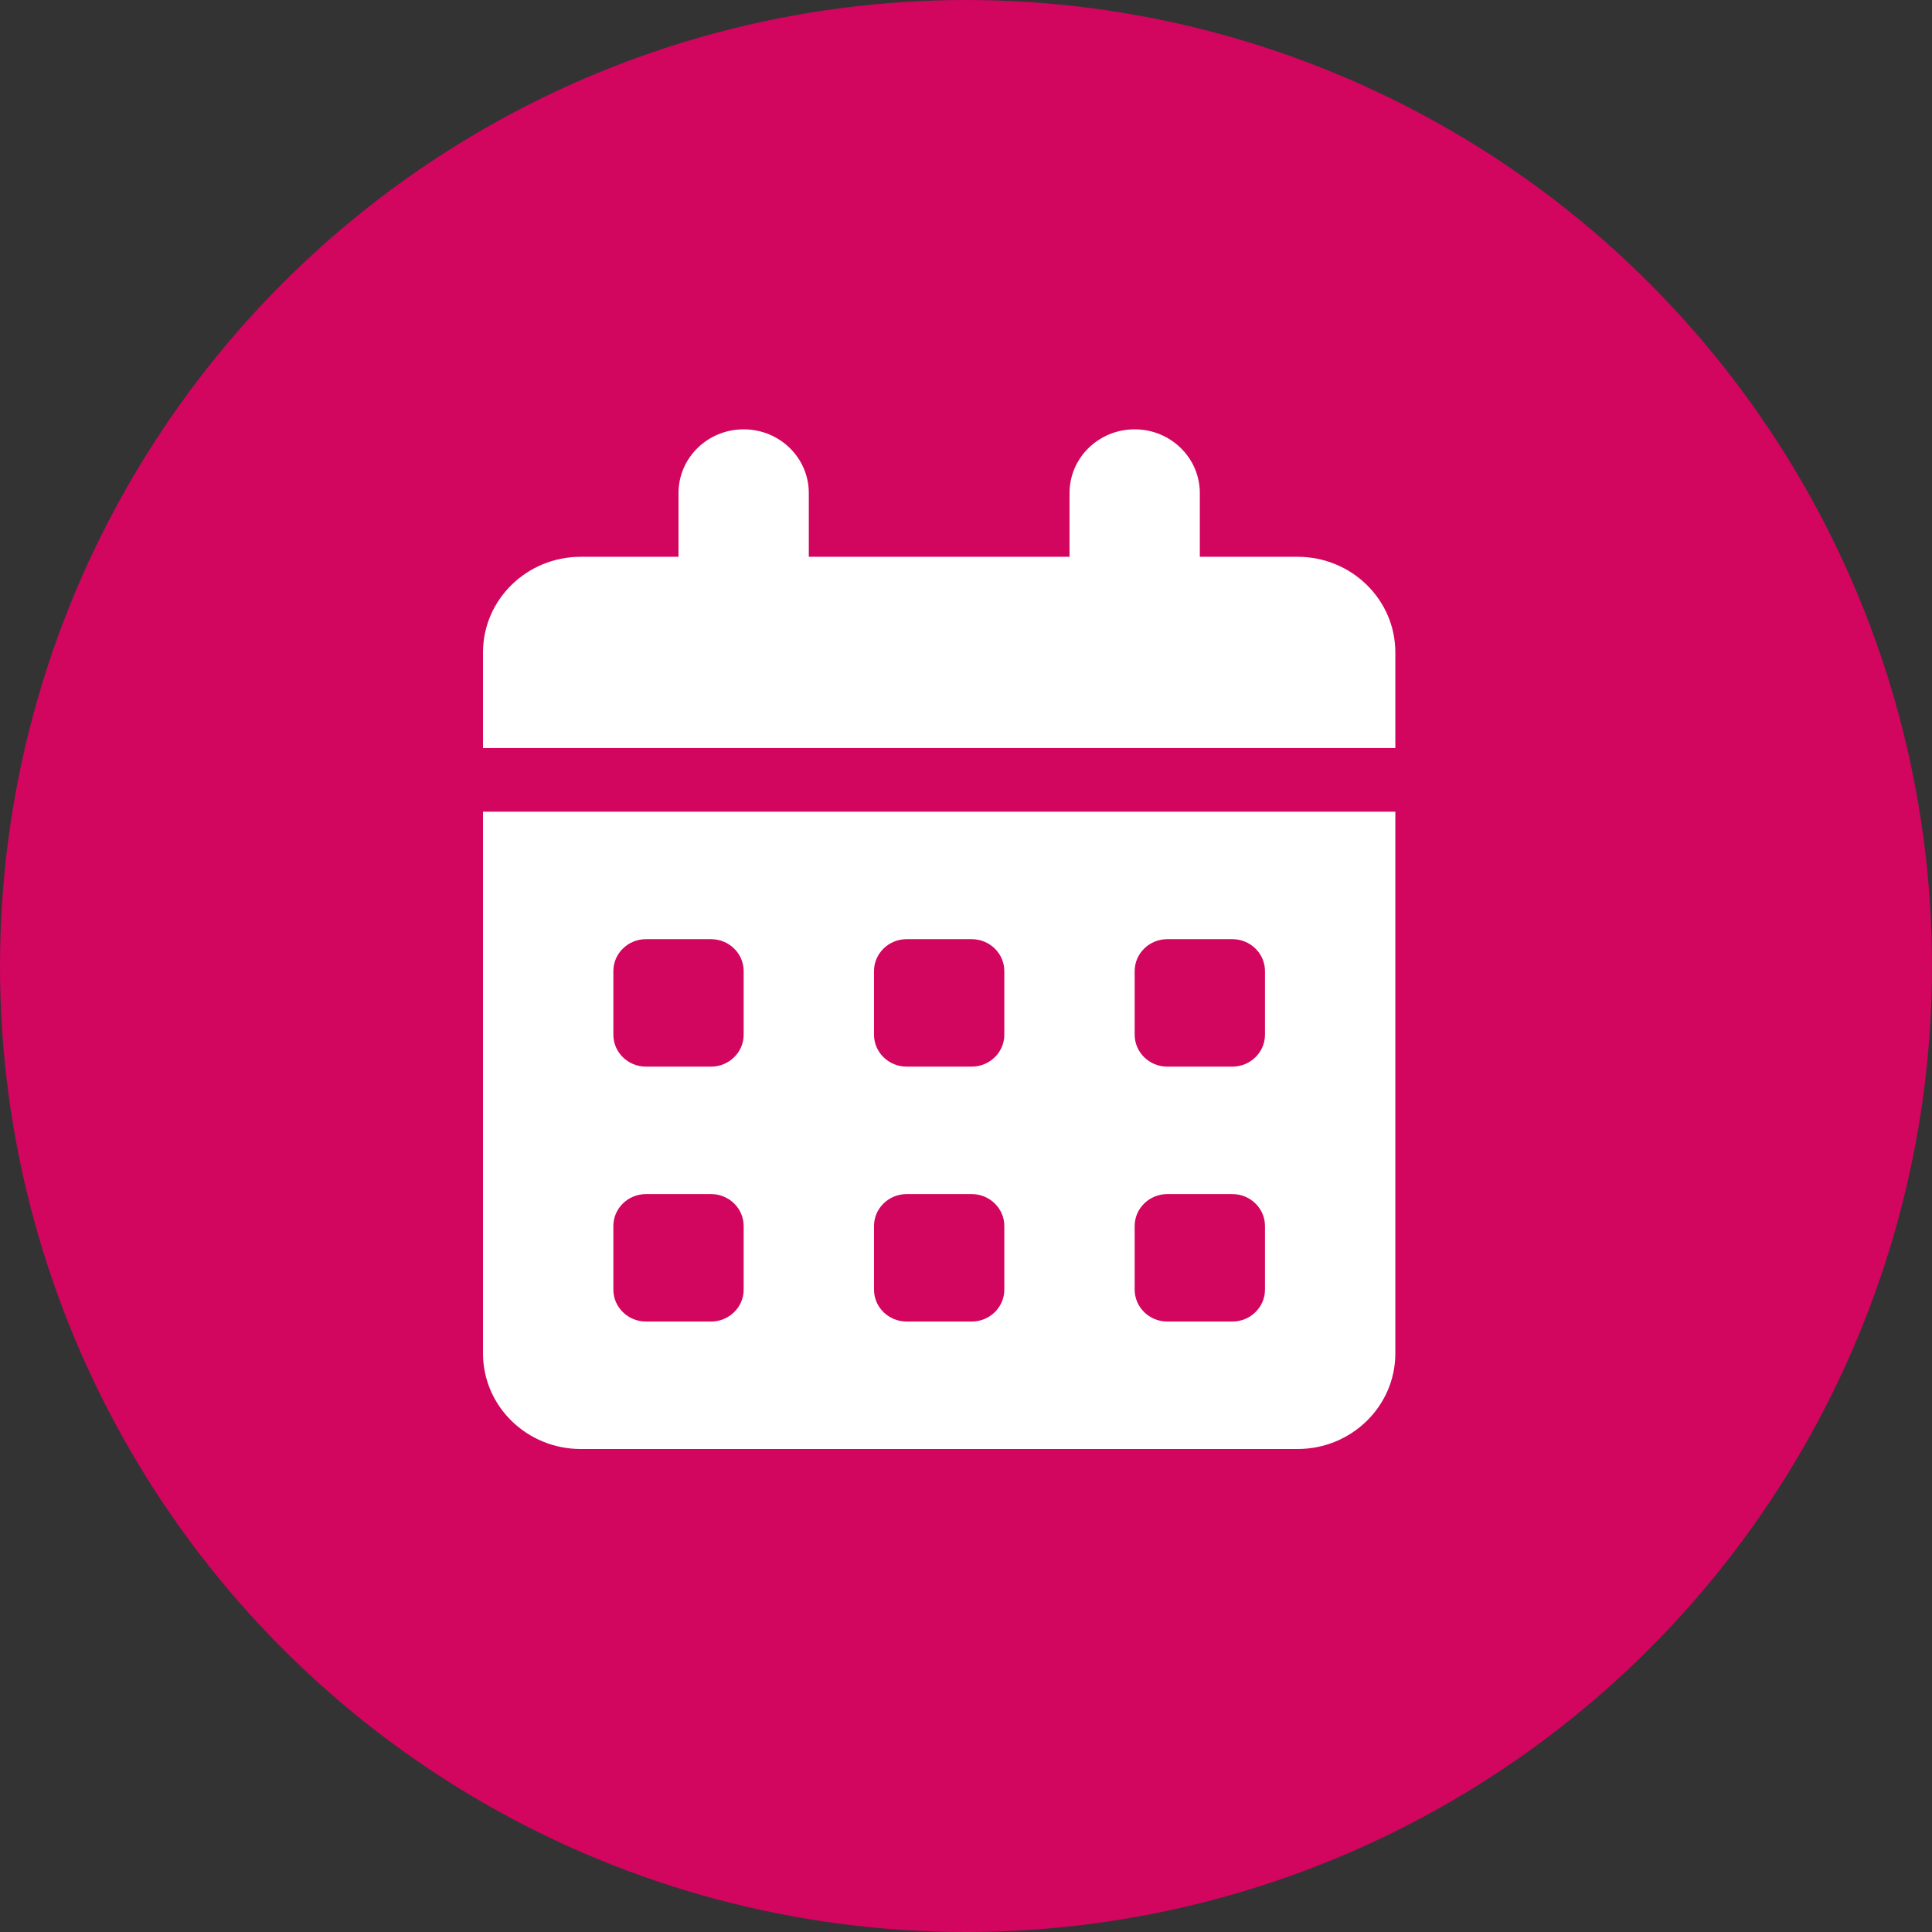 <svg width="36" height="36" viewBox="0 0 36 36" fill="none" xmlns="http://www.w3.org/2000/svg">
<rect x="0" y="0" width="36" height="36" fill="#333333" stroke="none"/>
<circle cx="18" cy="18" r="18" fill="#D2055F"/>
<path d="M13.857 8C14.529 8 15.071 8.531 15.071 9.188V10.375H19.929V9.188C19.929 8.531 20.471 8 21.143 8C21.814 8 22.357 8.531 22.357 9.188V10.375H24.179C25.184 10.375 26 11.173 26 12.156V13.938H9V12.156C9 11.173 9.816 10.375 10.821 10.375H12.643V9.188C12.643 8.531 13.185 8 13.857 8ZM9 15.125H26V25.219C26 26.202 25.184 27 24.179 27H10.821C9.816 27 9 26.202 9 25.219V15.125ZM11.429 18.094V19.281C11.429 19.608 11.702 19.875 12.036 19.875H13.25C13.584 19.875 13.857 19.608 13.857 19.281V18.094C13.857 17.767 13.584 17.5 13.25 17.5H12.036C11.702 17.5 11.429 17.767 11.429 18.094ZM16.286 18.094V19.281C16.286 19.608 16.559 19.875 16.893 19.875H18.107C18.441 19.875 18.714 19.608 18.714 19.281V18.094C18.714 17.767 18.441 17.5 18.107 17.5H16.893C16.559 17.5 16.286 17.767 16.286 18.094ZM21.75 17.5C21.416 17.5 21.143 17.767 21.143 18.094V19.281C21.143 19.608 21.416 19.875 21.75 19.875H22.964C23.298 19.875 23.571 19.608 23.571 19.281V18.094C23.571 17.767 23.298 17.5 22.964 17.5H21.75ZM11.429 22.844V24.031C11.429 24.358 11.702 24.625 12.036 24.625H13.25C13.584 24.625 13.857 24.358 13.857 24.031V22.844C13.857 22.517 13.584 22.25 13.25 22.25H12.036C11.702 22.25 11.429 22.517 11.429 22.844ZM16.893 22.25C16.559 22.25 16.286 22.517 16.286 22.844V24.031C16.286 24.358 16.559 24.625 16.893 24.625H18.107C18.441 24.625 18.714 24.358 18.714 24.031V22.844C18.714 22.517 18.441 22.25 18.107 22.25H16.893ZM21.143 22.844V24.031C21.143 24.358 21.416 24.625 21.75 24.625H22.964C23.298 24.625 23.571 24.358 23.571 24.031V22.844C23.571 22.517 23.298 22.25 22.964 22.25H21.75C21.416 22.25 21.143 22.517 21.143 22.844Z" fill="white"/>
</svg>
